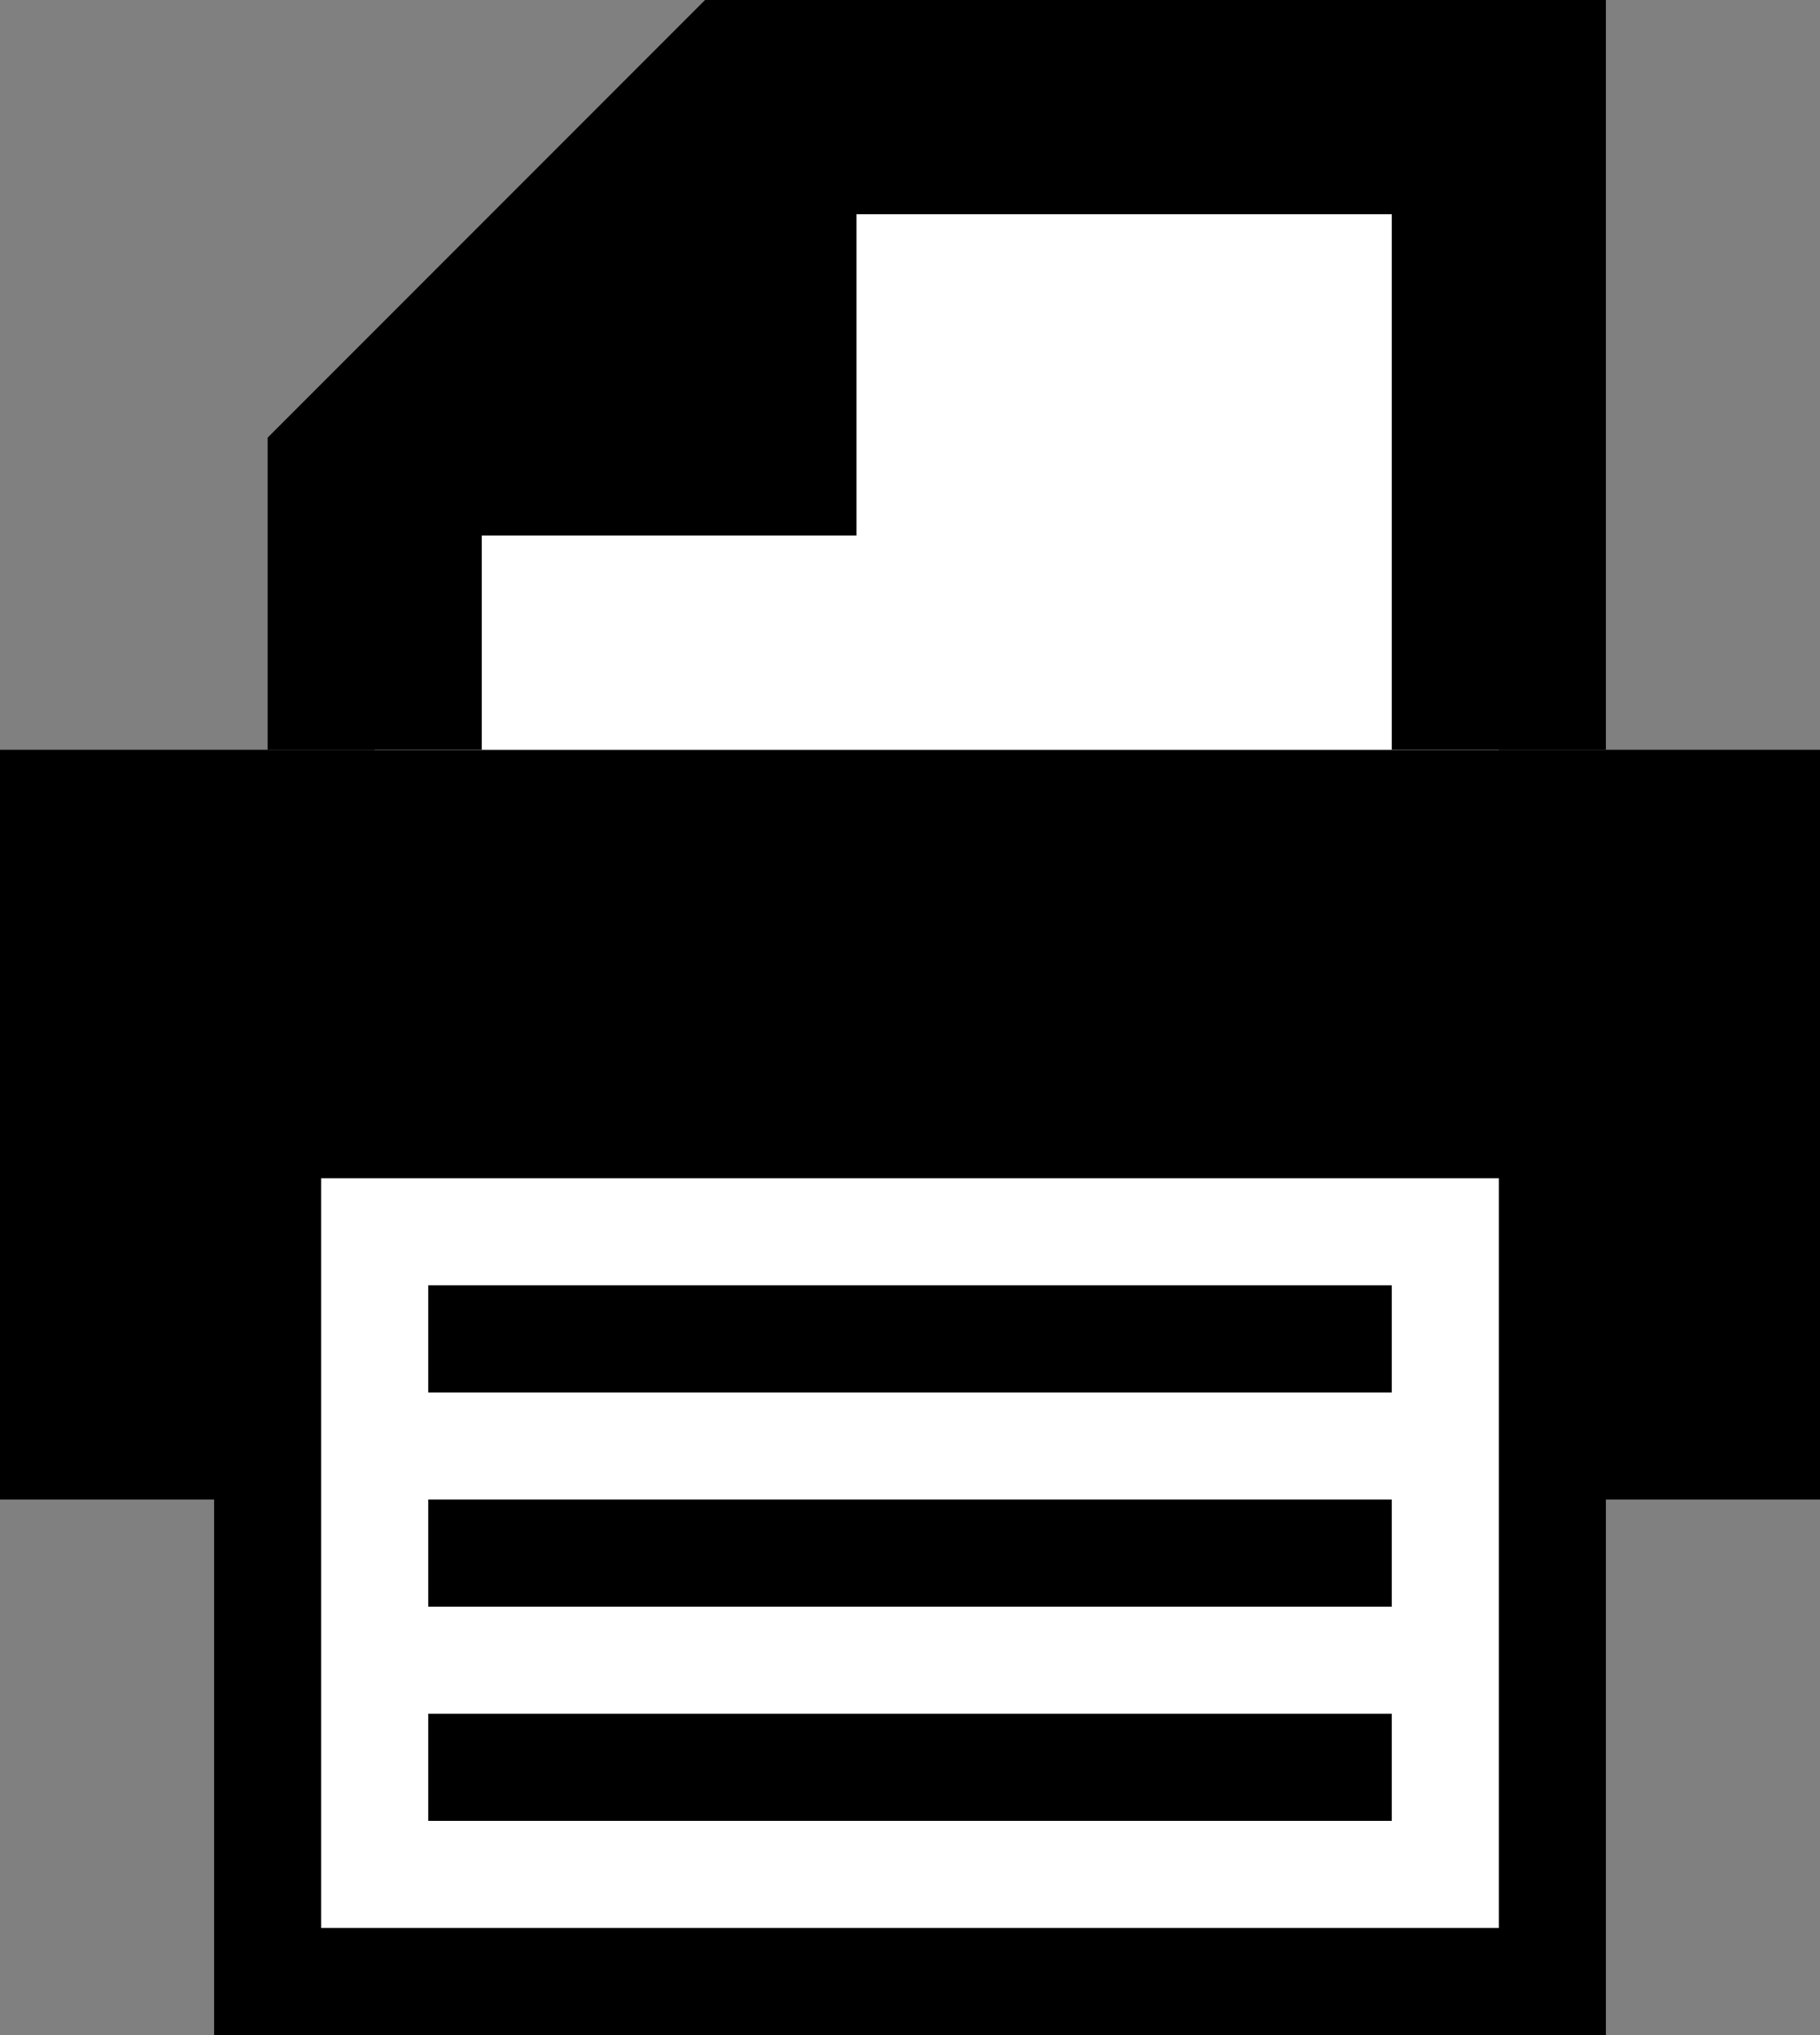 <?xml version="1.0" encoding="UTF-8"?>
<svg width="17px" height="19px" viewBox="0 0 17 19" version="1.1" xmlns="http://www.w3.org/2000/svg" xmlns:xlink="http://www.w3.org/1999/xlink">
    <rect x="0" y="0" width="17" height="19" fill="#808080" stroke="none"/>
    <!-- Generator: Sketch 53.2 (72643) - https://sketchapp.com -->
    <title>Icon/Print</title>
    <desc>Created with Sketch.</desc>
    <g id="Icon/Print" stroke="none" stroke-width="1" fill="none" fill-rule="evenodd">
        <g id="Group" transform="translate(0, 1)">
            <rect id="Rectangle" fill="#000000" x="0" y="6" width="17" height="7"></rect>
            <rect id="Rectangle" stroke="#000000" fill="#FFFFFF" x="2.5" y="9.5" width="12" height="8"></rect>
            <path d="M4.5,11.5 L12.5,11.5" id="Line" stroke="#000000" stroke-linecap="square"></path>
            <path d="M4.5,13.5 L12.5,13.5" id="Line-Copy" stroke="#000000" stroke-linecap="square"></path>
            <path d="M4.5,15.5 L12.5,15.5" id="Line-Copy-2" stroke="#000000" stroke-linecap="square"></path>
            <polyline id="Path" stroke="#000000" stroke-width="2" fill="#FFFFFF" points="14 6 14 0 7 0 3.5 3.5 3.5 6"></polyline>
            <polygon id="Path-2" fill="#000000" points="8 0 8 4 4 4"></polygon>
        </g>
    </g>
</svg>
